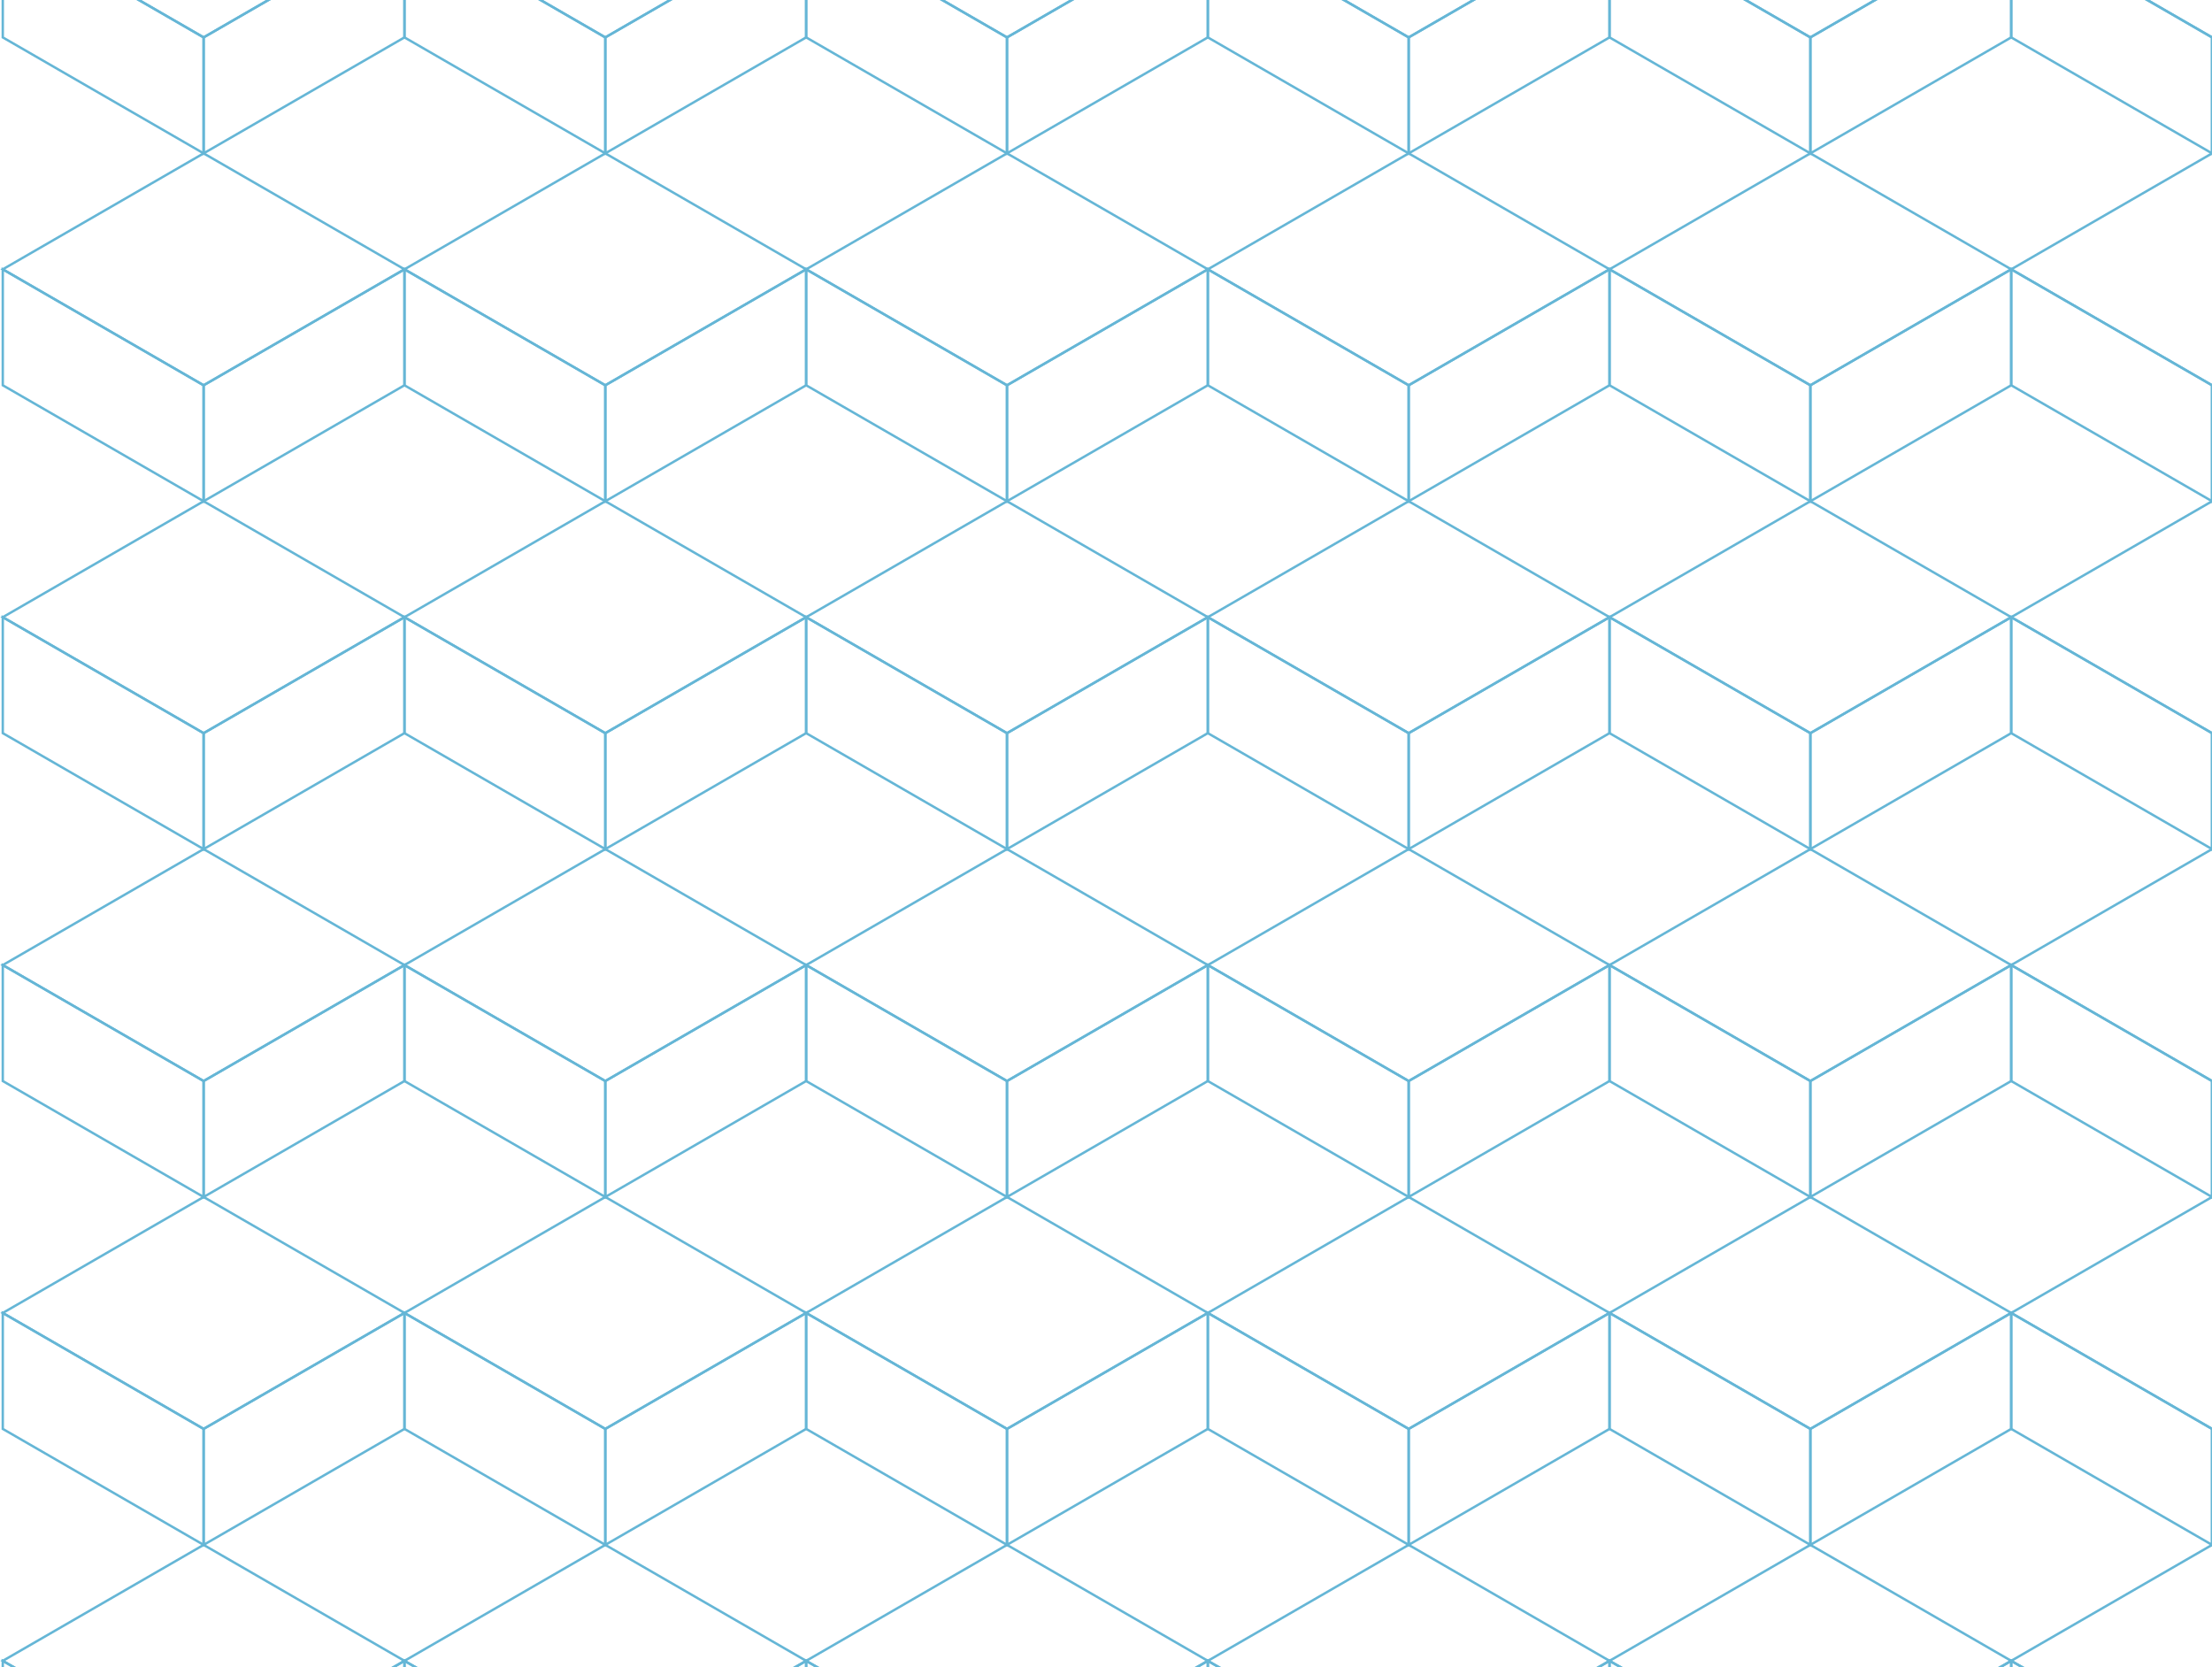 <svg xmlns="http://www.w3.org/2000/svg" width="796" height="600" fill="none" viewBox="0 0 796 600">
    <path stroke="#65B6D6" d="M0 0h83.455v83.455H0z" transform="matrix(.866 .5 -.866 .5 73.275 -70)"/>
    <path stroke="#65B6D6" d="M0 0h83.455v41.728H0z" transform="matrix(.866 .5 0 1 1 -28.272)"/>
    <path stroke="#65B6D6" d="M0 0h83.455v41.728H0z" transform="matrix(.866 -.5 0 1 73.275 13.456)"/>
    <path stroke="#65B6D6" d="M0 0h83.455v83.455H0z" transform="matrix(.866 .5 -.866 .5 73.275 55.184)"/>
    <path stroke="#65B6D6" d="M0 0h83.455v41.728H0z" transform="matrix(.866 .5 0 1 1 96.911)"/>
    <path stroke="#65B6D6" d="M0 0h83.455v41.728H0z" transform="matrix(.866 -.5 0 1 73.275 138.639)"/>
    <path stroke="#65B6D6" d="M0 0h83.455v83.455H0z" transform="matrix(.866 .5 -.866 .5 73.275 180.366)"/>
    <path stroke="#65B6D6" d="M0 0h83.455v41.728H0z" transform="matrix(.866 .5 0 1 1 222.094)"/>
    <path stroke="#65B6D6" d="M0 0h83.455v41.728H0z" transform="matrix(.866 -.5 0 1 73.275 263.821)"/>
    <path stroke="#65B6D6" d="M0 0h83.455v83.455H0z" transform="matrix(.866 .5 -.866 .5 73.275 305.55)"/>
    <path stroke="#65B6D6" d="M0 0h83.455v41.728H0z" transform="matrix(.866 .5 0 1 1 347.277)"/>
    <path stroke="#65B6D6" d="M0 0h83.455v41.728H0z" transform="matrix(.866 -.5 0 1 73.275 389.005)"/>
    <path stroke="#65B6D6" d="M0 0h83.455v83.455H0z" transform="matrix(.866 .5 -.866 .5 73.275 430.732)"/>
    <path stroke="#65B6D6" d="M0 0h83.455v41.728H0z" transform="matrix(.866 .5 0 1 1 472.46)"/>
    <path stroke="#65B6D6" d="M0 0h83.455v41.728H0z" transform="matrix(.866 -.5 0 1 73.275 514.188)"/>
    <path stroke="#65B6D6" d="M0 0h83.455v83.455H0z" transform="matrix(.866 .5 -.866 .5 73.275 555.924)"/>
    <path stroke="#65B6D6" d="M0 0h83.455v41.728H0z" transform="matrix(.866 .5 0 1 1 597.652)"/>
    <path stroke="#65B6D6" d="M0 0h83.455v41.728H0z" transform="matrix(.866 -.5 0 1 73.275 639.379)"/>
    <path stroke="#65B6D6" d="M0 0h83.455v83.455H0z" transform="matrix(.866 .5 -.866 .5 217.824 -70)"/>
    <path stroke="#65B6D6" d="M0 0h83.455v41.728H0z" transform="matrix(.866 .5 0 1 145.549 -28.272)"/>
    <path stroke="#65B6D6" d="M0 0h83.455v41.728H0z" transform="matrix(.866 -.5 0 1 217.824 13.456)"/>
    <path stroke="#65B6D6" d="M0 0h83.455v83.455H0z" transform="matrix(.866 .5 -.866 .5 217.823 55.184)"/>
    <path stroke="#65B6D6" d="M0 0h83.455v41.728H0z" transform="matrix(.866 .5 0 1 145.549 96.912)"/>
    <path stroke="#65B6D6" d="M0 0h83.455v41.728H0z" transform="matrix(.866 -.5 0 1 217.823 138.639)"/>
    <path stroke="#65B6D6" d="M0 0h83.455v83.455H0z" transform="matrix(.866 .5 -.866 .5 217.824 180.366)"/>
    <path stroke="#65B6D6" d="M0 0h83.455v41.728H0z" transform="matrix(.866 .5 0 1 145.549 222.094)"/>
    <path stroke="#65B6D6" d="M0 0h83.455v41.728H0z" transform="matrix(.866 -.5 0 1 217.824 263.821)"/>
    <path stroke="#65B6D6" d="M0 0h83.455v83.455H0z" transform="matrix(.866 .5 -.866 .5 217.823 305.549)"/>
    <path stroke="#65B6D6" d="M0 0h83.455v41.728H0z" transform="matrix(.866 .5 0 1 145.549 347.277)"/>
    <path stroke="#65B6D6" d="M0 0h83.455v41.728H0z" transform="matrix(.866 -.5 0 1 217.824 389.005)"/>
    <path stroke="#65B6D6" d="M0 0h83.455v83.455H0z" transform="matrix(.866 .5 -.866 .5 217.824 430.733)"/>
    <path stroke="#65B6D6" d="M0 0h83.455v41.728H0z" transform="matrix(.866 .5 0 1 145.549 472.46)"/>
    <path stroke="#65B6D6" d="M0 0h83.455v41.728H0z" transform="matrix(.866 -.5 0 1 217.824 514.188)"/>
    <path stroke="#65B6D6" d="M0 0h83.455v83.455H0z" transform="matrix(.866 .5 -.866 .5 217.824 555.924)"/>
    <path stroke="#65B6D6" d="M0 0h83.455v41.728H0z" transform="matrix(.866 .5 0 1 145.549 597.651)"/>
    <path stroke="#65B6D6" d="M0 0h83.455v41.728H0z" transform="matrix(.866 -.5 0 1 217.824 639.379)"/>
    <path stroke="#65B6D6" d="M0 0h83.455v83.455H0z" transform="matrix(.866 .5 -.866 .5 362.373 -70)"/>
    <path stroke="#65B6D6" d="M0 0h83.455v41.728H0z" transform="matrix(.866 .5 0 1 290.098 -28.271)"/>
    <path stroke="#65B6D6" d="M0 0h83.455v41.728H0z" transform="matrix(.866 -.5 0 1 362.373 13.456)"/>
    <path stroke="#65B6D6" d="M0 0h83.455v83.455H0z" transform="matrix(.866 .5 -.866 .5 362.373 55.184)"/>
    <path stroke="#65B6D6" d="M0 0h83.455v41.728H0z" transform="matrix(.866 .5 0 1 290.098 96.912)"/>
    <path stroke="#65B6D6" d="M0 0h83.455v41.728H0z" transform="matrix(.866 -.5 0 1 362.373 138.639)"/>
    <path stroke="#65B6D6" d="M0 0h83.455v83.455H0z" transform="matrix(.866 .5 -.866 .5 362.373 180.366)"/>
    <path stroke="#65B6D6" d="M0 0h83.455v41.728H0z" transform="matrix(.866 .5 0 1 290.098 222.094)"/>
    <path stroke="#65B6D6" d="M0 0h83.455v41.728H0z" transform="matrix(.866 -.5 0 1 362.373 263.821)"/>
    <path stroke="#65B6D6" d="M0 0h83.455v83.455H0z" transform="matrix(.866 .5 -.866 .5 362.373 305.55)"/>
    <path stroke="#65B6D6" d="M0 0h83.455v41.728H0z" transform="matrix(.866 .5 0 1 290.098 347.277)"/>
    <path stroke="#65B6D6" d="M0 0h83.455v41.728H0z" transform="matrix(.866 -.5 0 1 362.373 389.005)"/>
    <path stroke="#65B6D6" d="M0 0h83.455v83.455H0z" transform="matrix(.866 .5 -.866 .5 362.373 430.732)"/>
    <path stroke="#65B6D6" d="M0 0h83.455v41.728H0z" transform="matrix(.866 .5 0 1 290.098 472.46)"/>
    <path stroke="#65B6D6" d="M0 0h83.455v41.728H0z" transform="matrix(.866 -.5 0 1 362.373 514.188)"/>
    <path stroke="#65B6D6" d="M0 0h83.455v83.455H0z" transform="matrix(.866 .5 -.866 .5 362.373 555.924)"/>
    <path stroke="#65B6D6" d="M0 0h83.455v41.728H0z" transform="matrix(.866 .5 0 1 290.099 597.651)"/>
    <path stroke="#65B6D6" d="M0 0h83.455v41.728H0z" transform="matrix(.866 -.5 0 1 362.373 639.379)"/>
    <path stroke="#65B6D6" d="M0 0h83.455v83.455H0z" transform="matrix(.866 .5 -.866 .5 506.922 -70)"/>
    <path stroke="#65B6D6" d="M0 0h83.455v41.728H0z" transform="matrix(.866 .5 0 1 434.647 -28.271)"/>
    <path stroke="#65B6D6" d="M0 0h83.455v41.728H0z" transform="matrix(.866 -.5 0 1 506.922 13.456)"/>
    <path stroke="#65B6D6" d="M0 0h83.455v83.455H0z" transform="matrix(.866 .5 -.866 .5 506.922 55.184)"/>
    <path stroke="#65B6D6" d="M0 0h83.455v41.728H0z" transform="matrix(.866 .5 0 1 434.647 96.911)"/>
    <path stroke="#65B6D6" d="M0 0h83.455v41.728H0z" transform="matrix(.866 -.5 0 1 506.922 138.639)"/>
    <path stroke="#65B6D6" d="M0 0h83.455v83.455H0z" transform="matrix(.866 .5 -.866 .5 506.922 180.366)"/>
    <path stroke="#65B6D6" d="M0 0h83.455v41.728H0z" transform="matrix(.866 .5 0 1 434.647 222.094)"/>
    <path stroke="#65B6D6" d="M0 0h83.455v41.728H0z" transform="matrix(.866 -.5 0 1 506.922 263.821)"/>
    <path stroke="#65B6D6" d="M0 0h83.455v83.455H0z" transform="matrix(.866 .5 -.866 .5 506.922 305.549)"/>
    <path stroke="#65B6D6" d="M0 0h83.455v41.728H0z" transform="matrix(.866 .5 0 1 434.648 347.277)"/>
    <path stroke="#65B6D6" d="M0 0h83.455v41.728H0z" transform="matrix(.866 -.5 0 1 506.922 389.005)"/>
    <path stroke="#65B6D6" d="M0 0h83.455v83.455H0z" transform="matrix(.866 .5 -.866 .5 506.922 430.732)"/>
    <path stroke="#65B6D6" d="M0 0h83.455v41.728H0z" transform="matrix(.866 .5 0 1 434.648 472.46)"/>
    <path stroke="#65B6D6" d="M0 0h83.455v41.728H0z" transform="matrix(.866 -.5 0 1 506.922 514.188)"/>
    <path stroke="#65B6D6" d="M0 0h83.455v83.455H0z" transform="matrix(.866 .5 -.866 .5 506.922 555.925)"/>
    <path stroke="#65B6D6" d="M0 0h83.455v41.728H0z" transform="matrix(.866 .5 0 1 434.648 597.653)"/>
    <path stroke="#65B6D6" d="M0 0h83.455v41.728H0z" transform="matrix(.866 -.5 0 1 506.922 639.381)"/>
    <path stroke="#65B6D6" d="M0 0h83.455v83.455H0z" transform="matrix(.866 .5 -.866 .5 651.471 -69.999)"/>
    <path stroke="#65B6D6" d="M0 0h83.455v41.728H0z" transform="matrix(.866 .5 0 1 579.196 -28.271)"/>
    <path stroke="#65B6D6" d="M0 0h83.455v41.728H0z" transform="matrix(.866 -.5 0 1 651.471 13.456)"/>
    <path stroke="#65B6D6" d="M0 0h83.455v83.455H0z" transform="matrix(.866 .5 -.866 .5 651.471 55.184)"/>
    <path stroke="#65B6D6" d="M0 0h83.455v41.728H0z" transform="matrix(.866 .5 0 1 579.196 96.911)"/>
    <path stroke="#65B6D6" d="M0 0h83.455v41.728H0z" transform="matrix(.866 -.5 0 1 651.471 138.639)"/>
    <path stroke="#65B6D6" d="M0 0h83.455v83.455H0z" transform="matrix(.866 .5 -.866 .5 651.471 180.366)"/>
    <path stroke="#65B6D6" d="M0 0h83.455v41.728H0z" transform="matrix(.866 .5 0 1 579.196 222.094)"/>
    <path stroke="#65B6D6" d="M0 0h83.455v41.728H0z" transform="matrix(.866 -.5 0 1 651.471 263.822)"/>
    <path stroke="#65B6D6" d="M0 0h83.455v83.455H0z" transform="matrix(.866 .5 -.866 .5 651.47 305.551)"/>
    <path stroke="#65B6D6" d="M0 0h83.455v41.728H0z" transform="matrix(.866 .5 0 1 579.196 347.277)"/>
    <path stroke="#65B6D6" d="M0 0h83.455v41.728H0z" transform="matrix(.866 -.5 0 1 651.47 389.005)"/>
    <path stroke="#65B6D6" d="M0 0h83.455v83.455H0z" transform="matrix(.866 .5 -.866 .5 651.471 430.732)"/>
    <path stroke="#65B6D6" d="M0 0h83.455v41.728H0z" transform="matrix(.866 .5 0 1 579.196 472.46)"/>
    <path stroke="#65B6D6" d="M0 0h83.455v41.728H0z" transform="matrix(.866 -.5 0 1 651.471 514.188)"/>
    <path stroke="#65B6D6" d="M0 0h83.455v83.455H0z" transform="matrix(.866 .5 -.866 .5 651.471 555.924)"/>
    <path stroke="#65B6D6" d="M0 0h83.455v41.728H0z" transform="matrix(.866 .5 0 1 579.196 597.651)"/>
    <path stroke="#65B6D6" d="M0 0h83.455v41.728H0z" transform="matrix(.866 -.5 0 1 651.47 639.379)"/>
    <path stroke="#65B6D6" d="M0 0h83.455v83.455H0z" transform="matrix(.866 .5 -.866 .5 796.019 -70)"/>
    <path stroke="#65B6D6" d="M0 0h83.455v41.728H0z" transform="matrix(.866 .5 0 1 723.745 -28.272)"/>
    <path stroke="#65B6D6" d="M0 0h83.455v41.728H0z" transform="matrix(.866 -.5 0 1 796.019 13.456)"/>
    <path stroke="#65B6D6" d="M0 0h83.455v83.455H0z" transform="matrix(.866 .5 -.866 .5 796.019 55.184)"/>
    <path stroke="#65B6D6" d="M0 0h83.455v41.728H0z" transform="matrix(.866 .5 0 1 723.745 96.912)"/>
    <path stroke="#65B6D6" d="M0 0h83.455v41.728H0z" transform="matrix(.866 -.5 0 1 796.019 138.639)"/>
    <path stroke="#65B6D6" d="M0 0h83.455v83.455H0z" transform="matrix(.866 .5 -.866 .5 796.019 180.366)"/>
    <path stroke="#65B6D6" d="M0 0h83.455v41.728H0z" transform="matrix(.866 .5 0 1 723.745 222.094)"/>
    <path stroke="#65B6D6" d="M0 0h83.455v41.728H0z" transform="matrix(.866 -.5 0 1 796.019 263.821)"/>
    <path stroke="#65B6D6" d="M0 0h83.455v83.455H0z" transform="matrix(.866 .5 -.866 .5 796.019 305.55)"/>
    <path stroke="#65B6D6" d="M0 0h83.455v41.728H0z" transform="matrix(.866 .5 0 1 723.745 347.278)"/>
    <path stroke="#65B6D6" d="M0 0h83.455v41.728H0z" transform="matrix(.866 -.5 0 1 796.019 389.005)"/>
    <path stroke="#65B6D6" d="M0 0h83.455v83.455H0z" transform="matrix(.866 .5 -.866 .5 796.019 430.732)"/>
    <path stroke="#65B6D6" d="M0 0h83.455v41.728H0z" transform="matrix(.866 .5 0 1 723.745 472.46)"/>
    <path stroke="#65B6D6" d="M0 0h83.455v41.728H0z" transform="matrix(.866 -.5 0 1 796.019 514.188)"/>
    <path stroke="#65B6D6" d="M0 0h83.455v83.455H0z" transform="matrix(.866 .5 -.866 .5 796.018 555.922)"/>
    <path stroke="#65B6D6" d="M0 0h83.455v41.728H0z" transform="matrix(.866 .5 0 1 723.743 597.65)"/>
    <path stroke="#65B6D6" d="M0 0h83.455v41.728H0z" transform="matrix(.866 -.5 0 1 796.018 639.377)"/>
</svg>
